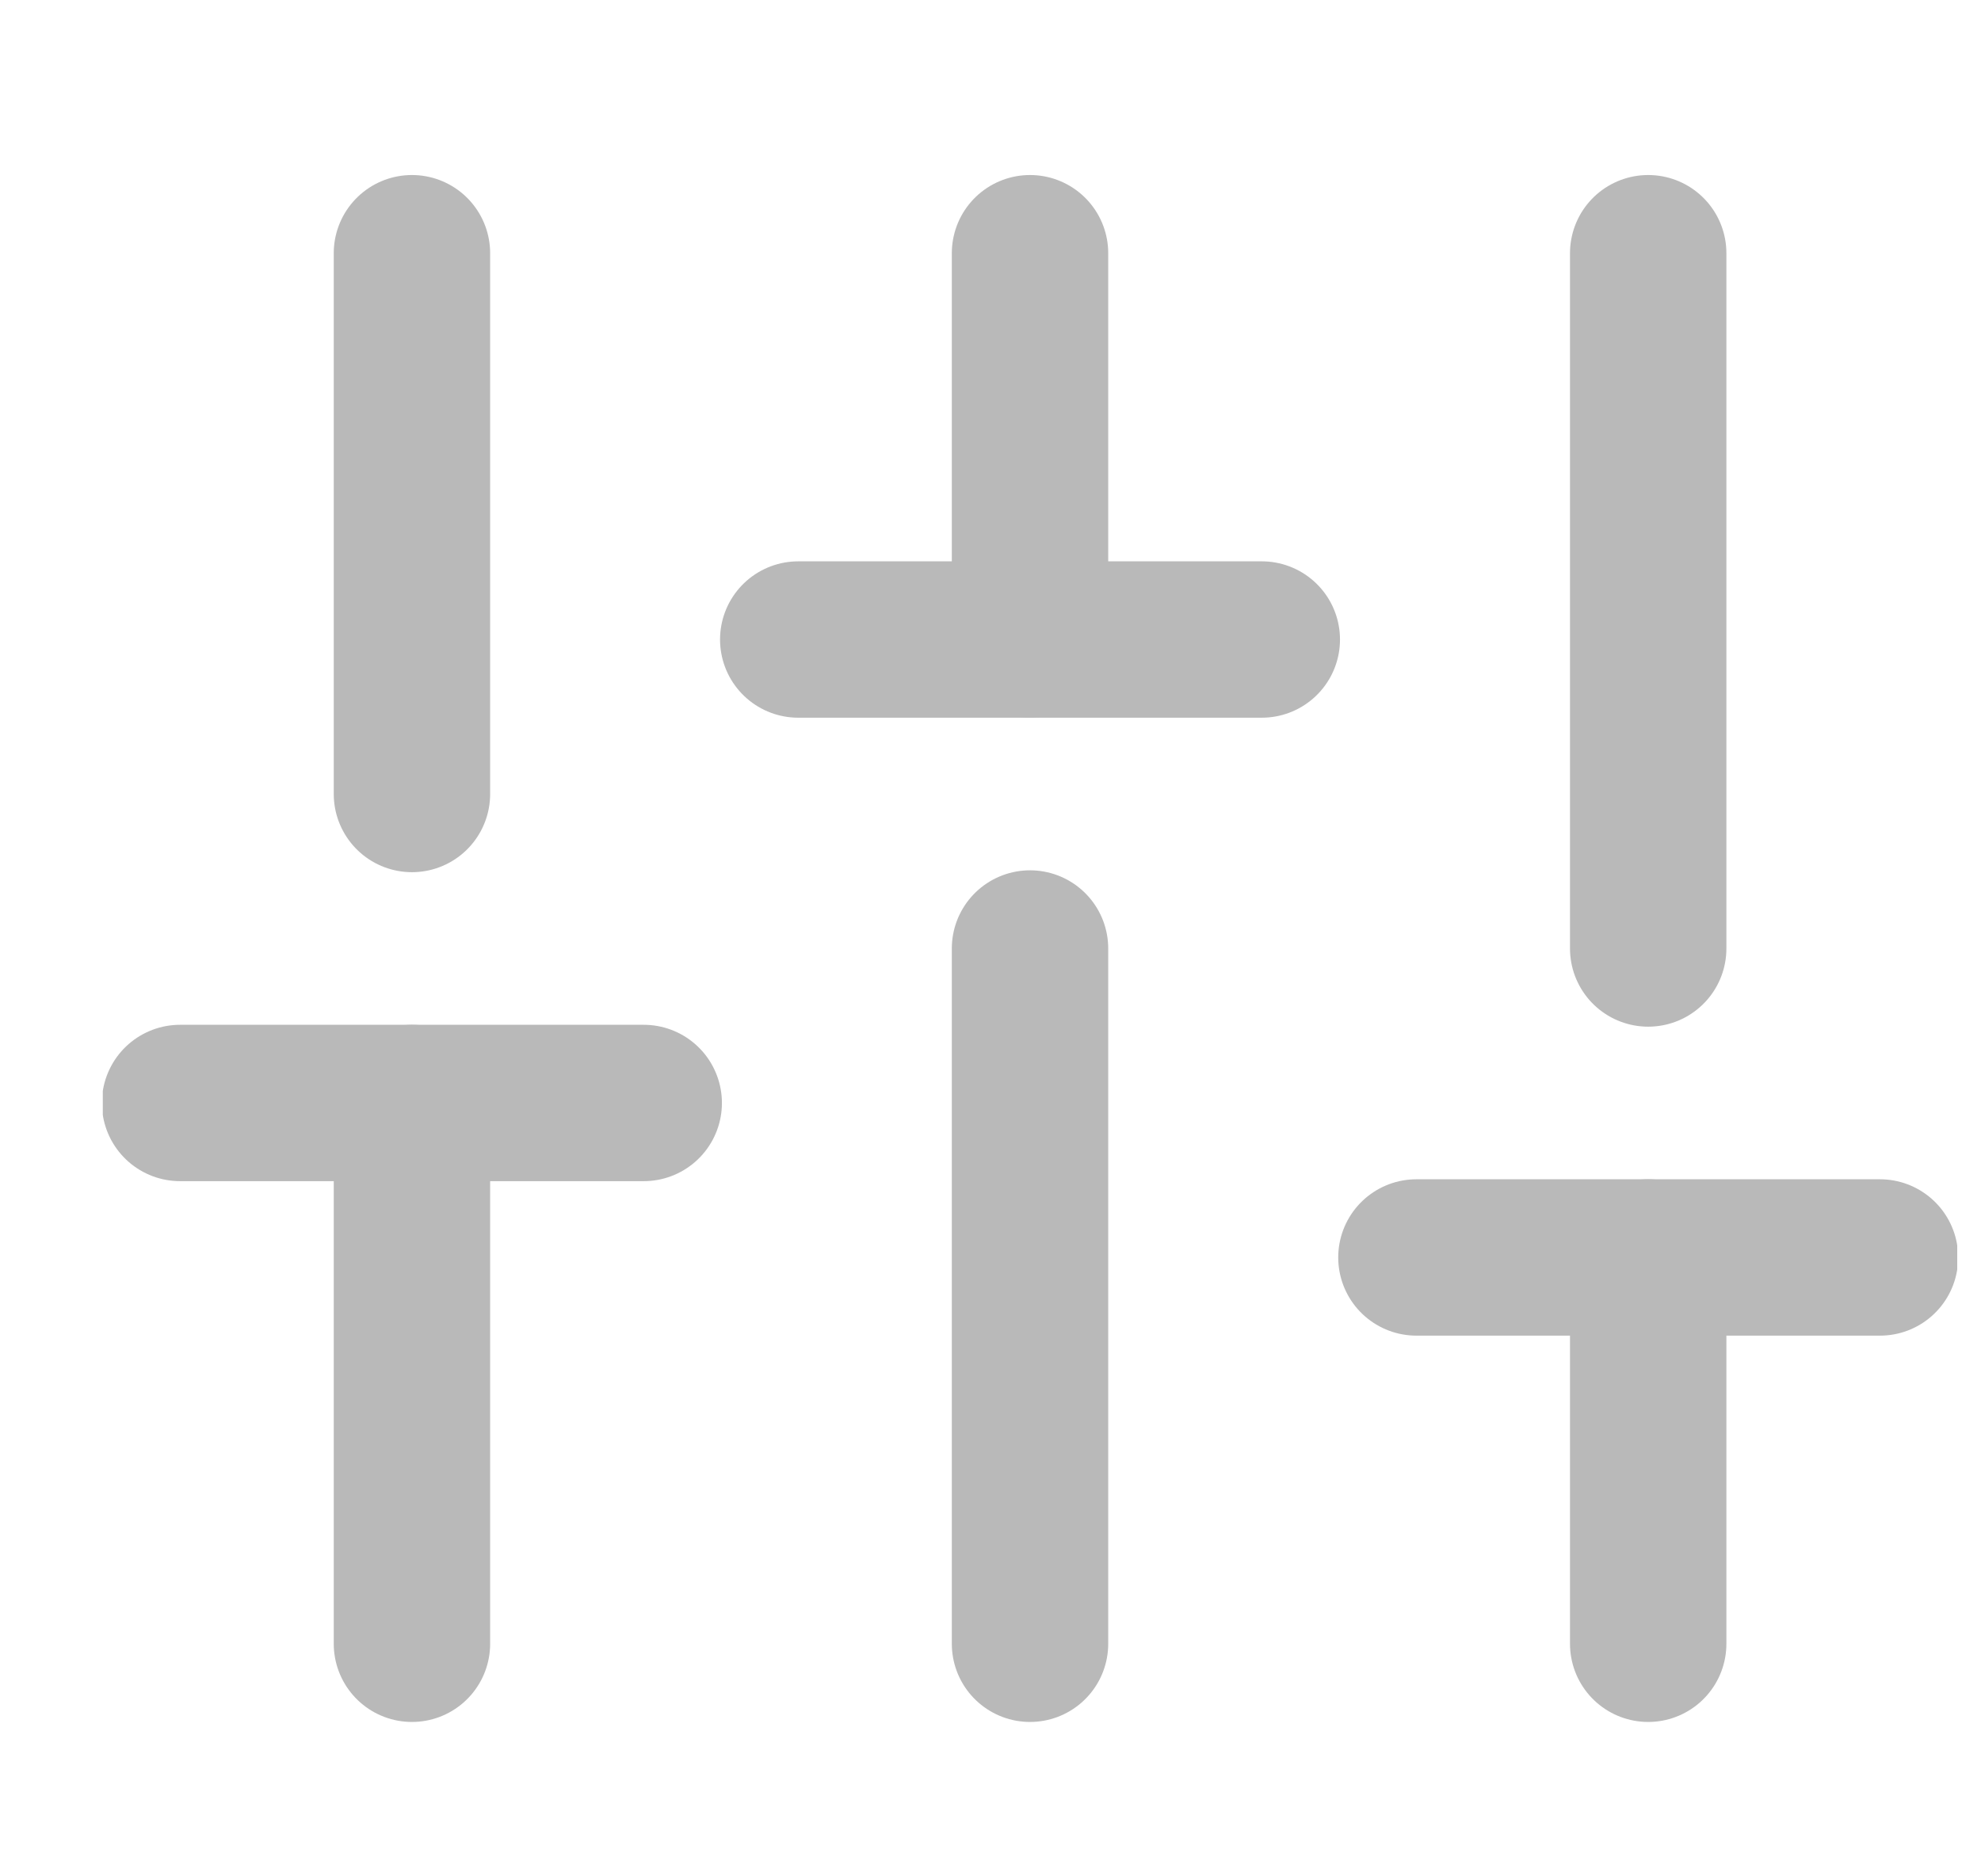 <svg width="19" height="18" viewBox="0 0 19 18" fill="none" xmlns="http://www.w3.org/2000/svg">
<g clip-path="url(#clip0)">
<path d="M3.951 15.769V10.581" stroke="#B9B9B9" stroke-width="1.5" stroke-linecap="round" stroke-linejoin="round"/>
<path d="M3.951 7.617V2.429" stroke="#B9B9B9" stroke-width="1.5" stroke-linecap="round" stroke-linejoin="round"/>
<path d="M9.879 15.769V9.099" stroke="#B9B9B9" stroke-width="1.5" stroke-linecap="round" stroke-linejoin="round"/>
<path d="M9.879 6.135V2.429" stroke="#B9B9B9" stroke-width="1.5" stroke-linecap="round" stroke-linejoin="round"/>
<path d="M15.808 15.769V12.063" stroke="#B9B9B9" stroke-width="1.5" stroke-linecap="round" stroke-linejoin="round"/>
<path d="M15.808 9.099V2.429" stroke="#B9B9B9" stroke-width="1.5" stroke-linecap="round" stroke-linejoin="round"/>
<path d="M1.727 10.581H6.174" stroke="#B9B9B9" stroke-width="1.5" stroke-linecap="round" stroke-linejoin="round"/>
<path d="M7.656 6.135H12.102" stroke="#B9B9B9" stroke-width="1.5" stroke-linecap="round" stroke-linejoin="round"/>
<path d="M13.585 12.063H18.031" stroke="#B9B9B9" stroke-width="1.5" stroke-linecap="round" stroke-linejoin="round"/>
</g>
<defs>
<clipPath id="clip0">
<rect width="17.786" height="17.786" fill="white" transform="translate(0.986 0.206)"/>
</clipPath>
</defs>
</svg>
